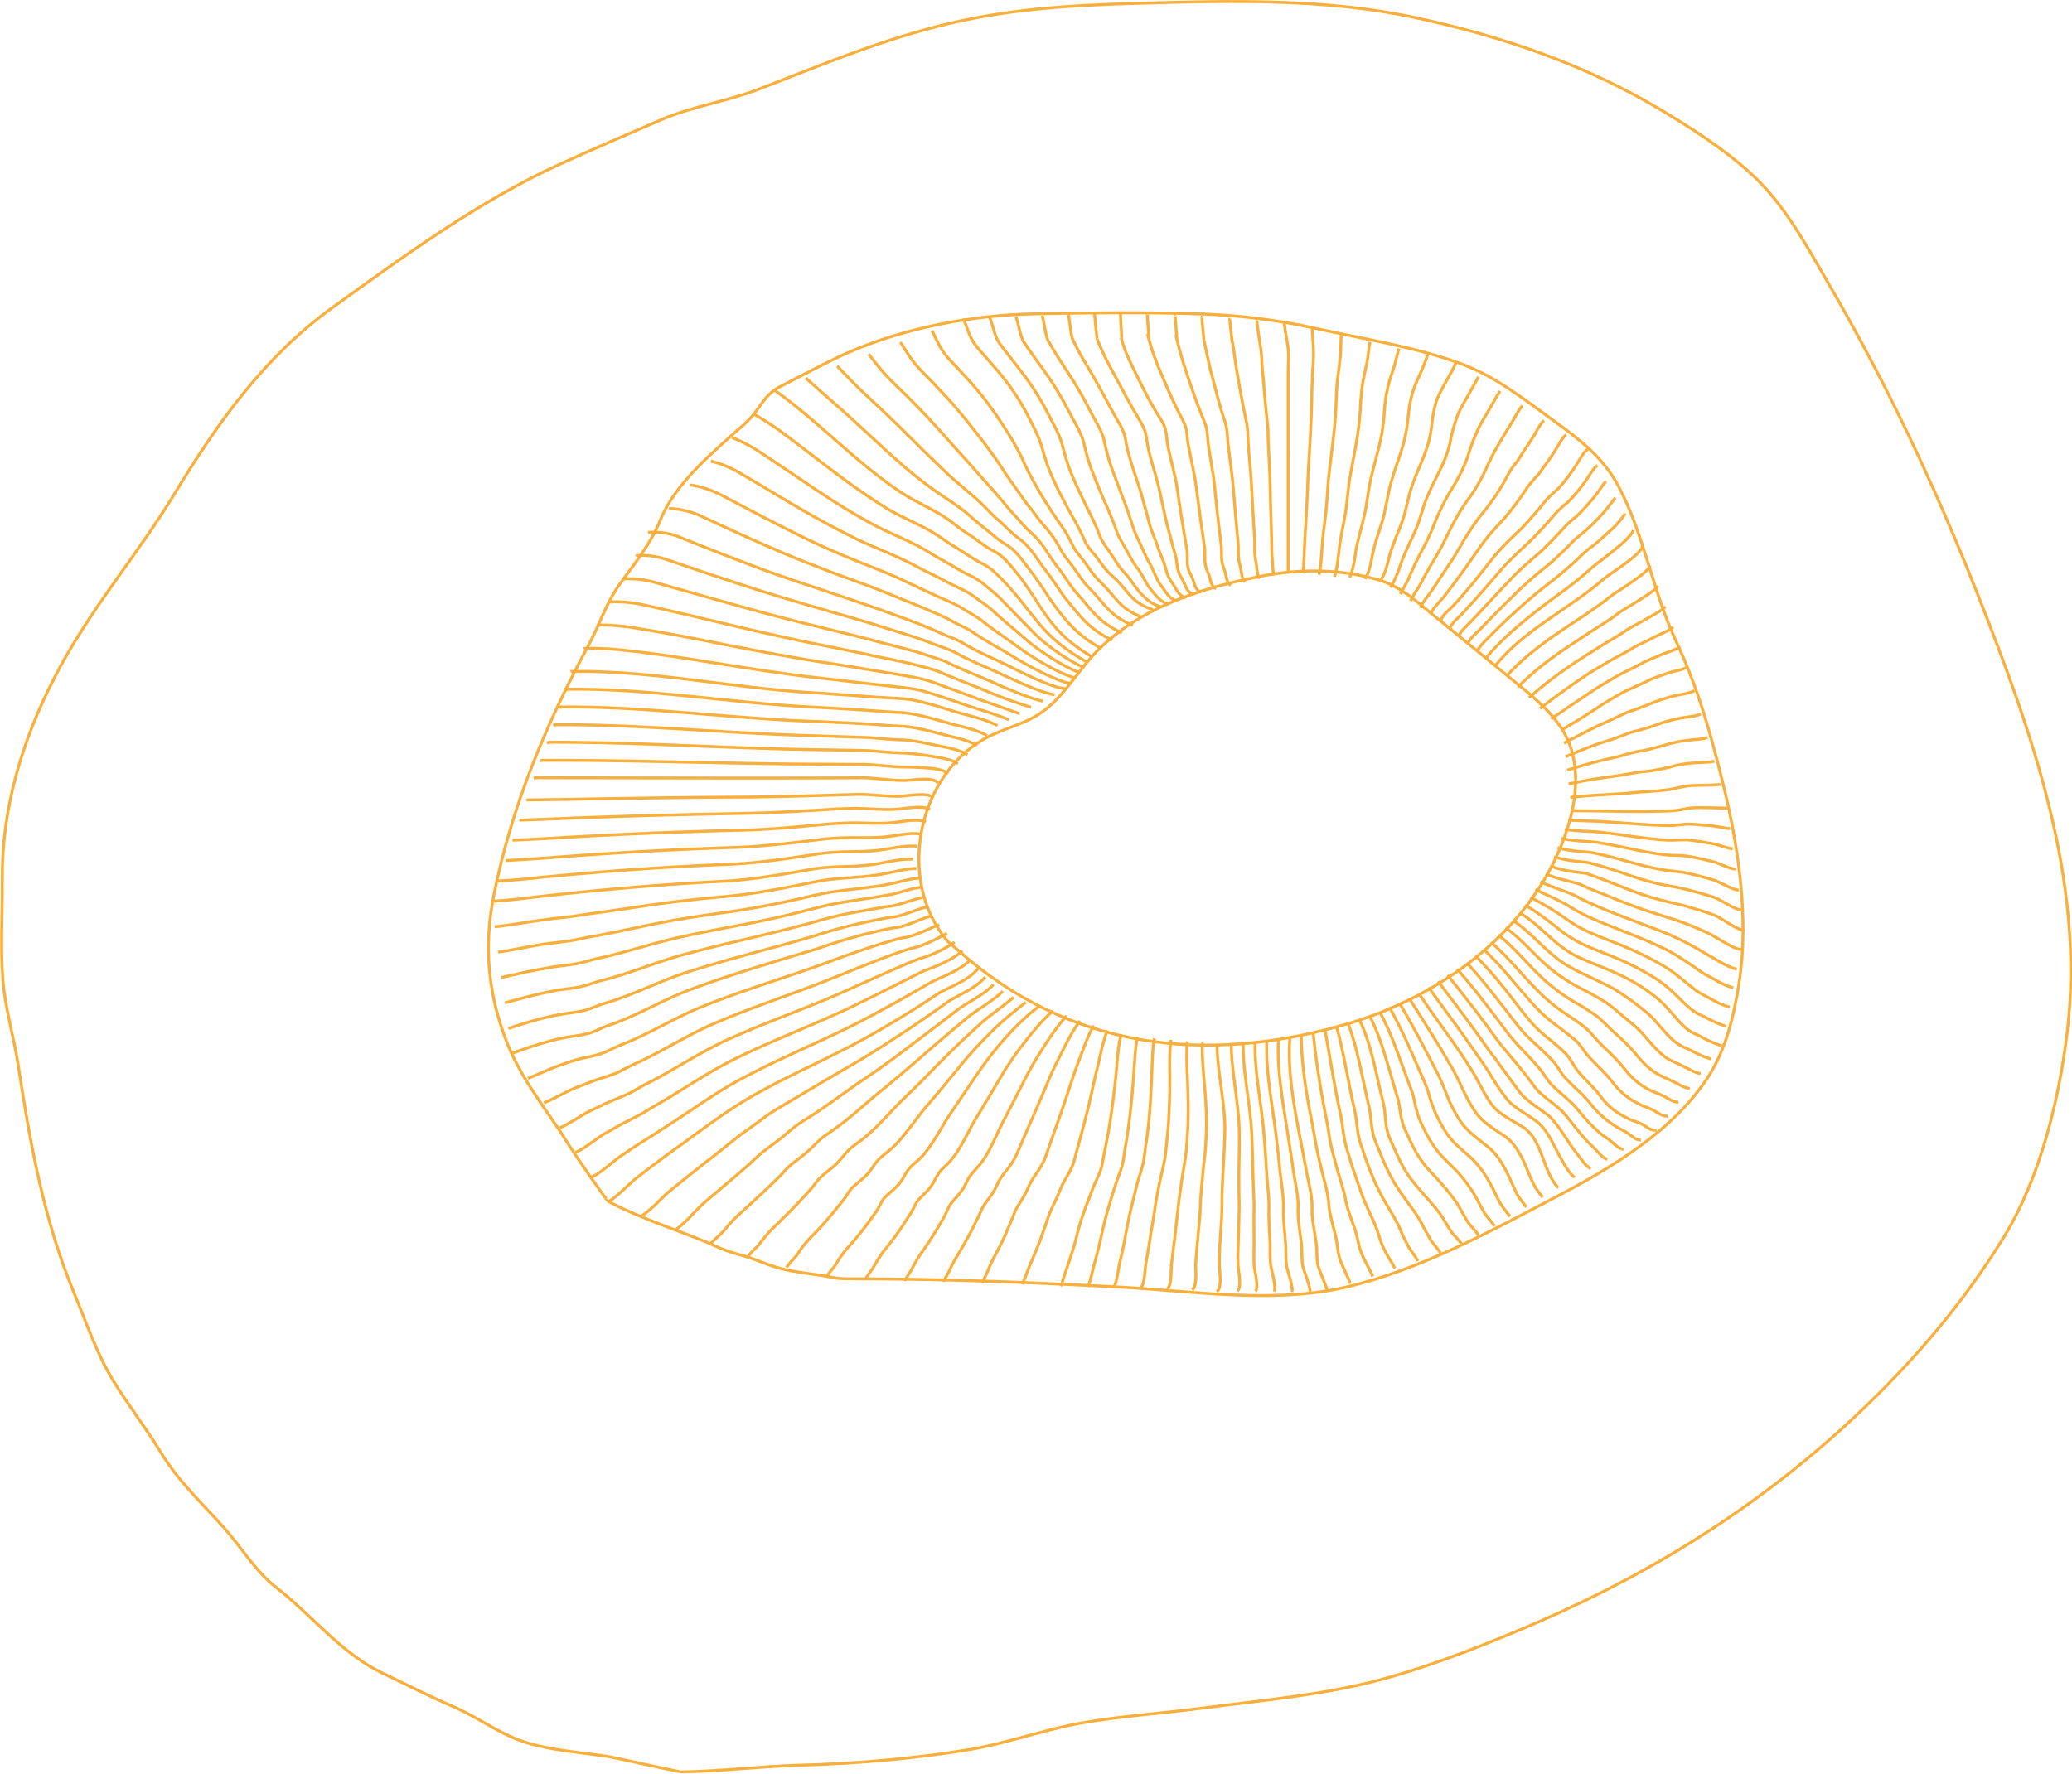 <svg xmlns="http://www.w3.org/2000/svg" width="710.8" height="608.6" viewBox="0 0 710.8 608.6" fill="none" stroke="#F9AF3C">
  <g class="folds">
    <path d="M211.5 603.3c-9-2-24.7-2.2-35.9-7.2-6.8-3-13.1-7.5-20.1-10.5-8.4-3.6-16.5-7.8-24.7-11.7-14-6.8-24-19.9-36.3-29.4-6.8-5.3-11.8-13.7-17.6-20.2-7.5-8.4-15.8-16.1-21.7-25.9-5.2-8.6-11.3-16.3-16.5-24.9-5.7-9.4-9.2-20-13.4-30.1-10.3-24.9-15-51.2-19-77.6-1.5-9.9-4.5-19.5-5.3-29.5C.1 325 .9 313.4.8 302c-.3-24.1 6.7-47.7 17.7-69.1C30 210.1 46.8 191 59.9 169.4c14.7-24.3 30.8-47 54.2-63.9 24.3-17.5 50.1-36.4 77.4-48.9 11.6-5.3 23.5-10.4 35.3-15.5 10.9-4.7 22.7-6.3 33.8-10.6C281 22.6 300 14.6 321.4 9.1c23.6-6.1 45.8-7.3 70.1-8C422.3.2 454.9-.5 485.3 6c30 6.4 59 16.3 85.3 32.2 10.5 6.3 21.1 13.2 30.1 21.4 11.6 10.6 19 24.7 26.8 38.1 19.6 33.7 36.3 69.2 50.6 105.4 18.9 47.9 37.4 99.3 31 151.5-2.8 23.2-9.3 49.5-21.5 69.6-13.8 22.6-30.9 42.6-50.1 60.8-32.1 30.4-68.9 53.8-109.4 71.4-16.9 7.3-34.6 14.4-52.4 19.4-20.7 5.8-42.6 7.6-63.9 10.4-13.7 1.8-28.1 2.7-41.8 5.2-12.8 2.4-24.9 6.9-37.8 9-18.8 3.1-38.8 4.8-57.9 5.3-13.6.4-26.9 2.1-40.5 2.3-.1.1-13.3-2.7-22.3-4.7z"/>
    <path d="M325.3 323.2c-18.4-21-10.5-59 14.8-70.9 5.4-2.6 11.4-4 16.4-7.3 7.4-4.8 12-12.8 17.9-19.5 14.5-16.2 36.4-23.5 57.8-27.7 13.8-2.8 28.4-2.6 41.4 1.4 6.8 2.1 12.4 7.2 17.9 11.7 9.7 8 19.5 15.9 29.2 23.9 6.5 5.3 13.2 10.9 16.8 18.4 4.6 9.7 3.4 21.2.1 31.4-10.8 33.4-42.2 57.2-76 66.9-48.6 14-95.1 8.3-132.9-25.4l-3.4-2.9z"/>
    <path d="M193.5 390.3c-4.7-7.6-14.2-19.3-19.2-31.6-6.8-16.8-8.5-33.5-4.9-51.5 6.2-30.9 17.8-58.5 32.6-86 3.6-6.6 5.9-14.1 10.2-20.2 5.4-7.6 10.8-13.9 14.4-22.7 5.1-12.7 18.5-23.6 28.9-32.9 5.8-5.2 5.9-9.7 12.8-13.1 8.4-4.2 16.5-8.8 25.2-12.4 18.9-7.8 40.8-11.8 61.2-12.2 18.8-.4 37.9-.6 56.7 0 12.9.4 27.1 2.1 39.6 4.9 16.5 3.7 34 6.3 49.9 12.1 12.2 4.4 22.3 12.6 32.7 20.1 8.7 6.3 16.6 12.5 21.7 22.2 8.7 16.5 11.7 36 19.7 53.1 7.5 16 11.8 31.4 16 48.5 5.3 21.5 9.1 46.4 5.6 68.6-1.7 11.1-4.5 22.9-10.6 32.3-12.1 18.7-33.2 31.2-52.2 41.2-22.9 12-46.8 25.1-72.2 31-25.2 5.8-53 1.2-78.4-.1-30.3-1.6-60.4-2.8-90.7-2.8-7 0-3.8-.2-13.9-1.6-7-1-10.7-1.5-17-4-7.1-2.9-10-2.7-17-6-7.5-3.5-25-9-36-15-.1.1-10.4-14.3-15.1-21.9z"/>
    <path d="M530.2 299.9c5.5 2.2 10.7 2.9 12.2 3.7 2.9 1.4 5.5 2.4 7.9 3.3 5 2.1 8.8 3.6 13.7 5.3 2.9 1 6.2 2 10.3 3.3.4.1 1 .3 1.5.5 3.5 1.2 8.7 3.4 11.2 4.7 1.1.6 2.9 1.7 4.8 2.8 2.1 1.2 4.2 2.3 5.6 2.3M528.4 302.6c5.3 2.3 10.1 3.7 12.1 4.8 2.8 1.6 5.4 2.7 7.9 3.8 5 2.1 9.2 3.7 14 5.5 3.1 1.2 6.5 2.4 10.3 4 .5.2 1 .4 1.5.7 3.5 1.5 8.3 4.2 10.9 5.8 1.2.7 3.1 1.8 5 2.9 2.1 1.2 4.2 2.2 5.7 2.4M526.7 305.2c5.1 2.4 9.5 4.4 12 6 2.6 1.7 5.3 3 8 4.2 5.1 2.2 9.5 3.8 14.4 5.8 3.3 1.3 6.7 2.8 10.4 4.6.5.2 1 .5 1.5.8 3.5 1.9 7.8 4.9 10.6 6.9 1.3.9 3.3 1.8 5.1 2.9 2.1 1.2 4.2 2.2 5.9 2.5M525 307.9c4.9 2.5 8.9 5 11.8 7.1 2.6 1.9 5.2 3.4 8 4.7 5.1 2.3 9.9 3.9 14.8 6.1 3.4 1.5 6.9 3.2 10.5 5.3l1.5.9c3.6 2.2 7.3 5.7 10.4 8 1.4 1 3.5 1.9 5.3 3 2.1 1.2 4.2 2.1 6.1 2.6M523.2 310.6c4.7 2.7 8.4 5.7 11.7 8.3 2.5 2 5.1 3.7 8.1 5.1 5.1 2.4 10.2 4 15.2 6.4 3.6 1.7 7.1 3.6 10.6 5.9.5.3 1 .7 1.5 1.1 3.6 2.6 6.8 6.5 10.1 9.1 1.5 1.2 3.6 2 5.5 3 2.1 1.2 4.2 2 6.3 2.7M521.5 313.3c7.5 4.6 11.7 11.1 19.7 15 5.1 2.4 10.5 4.2 15.5 6.7 4.3 2.1 8.4 4.7 12.1 7.8 3.6 3 6.3 7.2 9.8 10.2 1.6 1.4 3.8 2 5.6 3.1 2.1 1.2 4.1 1.9 6.5 2.8M519 315.8c6.1 4.1 10.1 9.3 15.7 13.5 1.1.8 2.2 1.6 3.5 2.3 2.4 1.4 4.9 2.6 7.5 3.8 2.6 1.2 5.1 2.4 7.6 3.7.4.3.9.5 1.3.8 1.8 1.1 3.5 2.4 5.3 3.6 1.7 1.3 3.4 2.6 5.1 4 1.4 1.2 2.6 2.5 3.8 3.9 2 2.3 3.8 4.5 6.1 6.3.9.7 1.9 1.2 2.9 1.7.9.4 1.9.8 2.8 1.3l1.8.9c1.5.7 3 1.4 4.7 1.8M516.5 318.3c6 4.4 9.9 9.5 15.4 14.1 1.1.9 2.2 1.7 3.3 2.5 2.3 1.6 4.7 3 7.2 4.3 2.5 1.3 5 2.6 7.4 4.1.4.3.9.6 1.3.8 1.8 1.2 3.3 2.6 5 4 1.7 1.4 3.3 2.8 5 4.2 1.4 1.2 2.6 2.6 3.8 4 2 2.4 3.9 4.5 6.2 6.3.9.7 1.9 1.2 3 1.7.9.5 1.9.8 2.8 1.3l1.8.9c1.5.8 2.9 1.6 4.7 1.9M514 320.8c5.8 4.6 9.8 9.8 15 14.7 1 1 2.1 1.9 3.2 2.8 2.2 1.8 4.4 3.4 6.9 4.9 2.4 1.4 4.9 2.9 7.3 4.5.4.3.8.6 1.3.9 1.7 1.3 3.1 2.9 4.7 4.4 1.6 1.5 3.2 2.9 4.8 4.4 1.3 1.3 2.6 2.6 3.8 4.1 2 2.5 3.9 4.5 6.3 6.2.9.6 1.9 1.2 3 1.7 1 .5 1.9.8 2.8 1.3.6.3 1.2.6 1.9.9 1.5.8 2.9 1.7 4.7 1.9M511.5 323.3c5.6 4.9 9.6 10 14.6 15.2l3 3c2.1 1.9 4.2 3.8 6.6 5.4 2.3 1.6 4.8 3.2 7.1 4.9.4.3.8.6 1.2 1 1.7 1.4 2.9 3.2 4.4 4.7 1.5 1.6 3.1 3 4.7 4.6 1.3 1.3 2.6 2.7 3.8 4.2 2 2.6 3.9 4.5 6.4 6.2.9.6 1.9 1.2 3 1.7 1 .5 1.9.8 2.9 1.2.6.3 1.3.6 1.9.9 1.5.8 2.8 1.9 4.7 1.9M509 325.8c5.5 5.1 9.4 10.2 14.3 15.8.9 1.1 1.9 2.2 2.8 3.2 1.9 2.1 4 4.1 6.3 5.9 2.3 1.7 4.7 3.5 6.9 5.3.4.3.8.7 1.2 1 1.6 1.5 2.7 3.4 4.1 5.1 1.5 1.7 3 3.2 4.6 4.8 1.3 1.3 2.6 2.7 3.8 4.2 2 2.7 4 4.5 6.5 6.2.9.6 2 1.1 3.1 1.7 1 .5 2 .8 2.9 1.2.6.3 1.3.5 1.9.9 1.5.8 2.8 2 4.7 1.9M506.5 328.3c5.3 5.4 9.3 10.4 13.9 16.4 2.7 3.5 5.3 7 8.7 9.9 2.6 2.2 5.5 4.4 7.9 6.8 1.6 1.6 2.5 3.7 3.8 5.5 2.5 3.3 5.7 5.8 8.2 9.2 2.8 3.8 5.4 5.7 9.7 7.8 1.6.8 3.3 1.1 4.9 2 1.5.9 2.8 2.2 4.7 1.9M503.2 330.4c5.1 5.5 9 10.6 13.6 16.5 2.7 3.5 5.2 7 8.4 9.9 2.4 2.2 5.1 4.7 7.4 7.1 1.4 1.5 2.3 3.3 3.5 4.9.1.2.3.3.4.5 2.1 2.5 4.6 4.5 6.9 6.9.6.6 1.1 1.2 1.7 1.9 2.8 3.6 5.2 5.8 9 8.3 1.5 1 3 1.5 4.4 2.5 1.4 1 2.6 2.3 4.4 2.3M499.9 332.5c4.8 5.5 8.8 10.7 13.2 16.5 2.6 3.4 5.1 7 8 10 2.2 2.3 4.7 4.9 6.9 7.5 1.3 1.5 2.3 3.3 3.5 4.8.1.2.3.3.4.5 2.2 2.4 4.8 4.3 7.1 6.5.6.6 1.2 1.2 1.7 1.8 2.8 3.4 5 6 8.3 8.8 1.3 1.1 2.6 1.8 3.9 2.9 1.3 1.1 2.4 2.4 4.1 2.6M496.6 334.6c4.5 5.6 8.6 10.8 12.9 16.6 2.5 3.4 4.9 6.9 7.7 10.1 2 2.3 4.3 5.1 6.4 7.8 1.3 1.6 2.3 3.3 3.6 4.7.1.2.3.3.4.5 2.3 2.3 4.9 4 7.3 6.1.6.5 1.2 1.1 1.8 1.8 2.8 3.3 4.8 6.2 7.6 9.2 1.1 1.2 2.3 2.2 3.4 3.4 1.1 1.2 2.2 2.6 3.7 3M493.3 336.7c4.3 5.6 8.3 10.9 12.5 16.7 2.5 3.4 4.8 6.9 7.4 10.2 1.8 2.4 3.9 5.4 5.9 8.1 1.2 1.6 2.3 3.3 3.6 4.6.2.2.3.3.5.4 2.4 2.2 5 3.8 7.5 5.7.7.5 1.3 1.1 1.8 1.7 2.8 3.1 4.6 6.4 6.9 9.7 1 1.3 1.9 2.5 2.9 3.8 1 1.3 2 2.7 3.4 3.4M490.1 338.8c4 5.7 8.1 11.1 12.1 16.7 2.4 3.4 4.7 6.8 7.1 10.2 1.7 2.4 3.4 5.6 5.4 8.4 1.2 1.7 2.3 3.3 3.6 4.5.2.1.3.3.5.4 2.5 2.1 5.2 3.5 7.8 5.4.7.5 1.3 1 1.9 1.6 2.8 2.9 4.3 6.5 6.2 10.1.8 1.5 1.6 2.8 2.4 4.2.9 1.4 1.8 2.8 3.1 3.7M486.8 341c6.1 9.2 12.9 17.7 18.6 27.1 2.4 3.9 4.9 10.2 8.5 13.2 2.7 2.2 5.6 3.6 8.5 5.4 6.9 4.4 6.7 15.2 12.2 20.9M483.4 342.5c5 7.9 10.1 15.9 14.7 23.9.8 1.4 1.5 2.8 2.2 4.2.9 1.8 1.8 4 3 6.2 1.5 2.8 3.1 5.5 5 7.3 1.4 1.3 2.9 2.4 4.5 3.5l3.6 2.4c2.9 2.1 4.7 5.2 6.3 8.5 1.2 2.6 2.1 5.3 3.4 7.8.8 1.5 1.9 3.1 3.1 4.5M480 344.1c4.8 7.9 9.2 16.6 13.4 24.7.7 1.4 1.3 2.9 1.9 4.3.8 1.9 1.5 4.2 2.7 6.4 1.4 2.8 2.9 5.5 4.8 7.5 1.3 1.4 2.7 2.6 4.2 3.8 1.1.9 2.3 1.8 3.4 2.7 2.8 2.2 4.7 5.2 6.4 8.5 1.3 2.5 2.3 5.2 3.6 7.7.7 1.4 2 2.9 3.2 4.5M476.6 345.6c4.6 7.9 8.4 17.4 12 25.5.6 1.5 1.2 2.9 1.6 4.5.6 2.1 1.3 4.3 2.3 6.5 1.4 2.8 2.8 5.6 4.5 7.8 1.2 1.5 2.5 2.9 3.9 4.1 1.1 1 2.2 1.9 3.3 2.9 2.7 2.4 4.8 5.3 6.6 8.5 1.5 2.5 2.5 5.1 3.9 7.6.7 1.2 2.1 2.8 3.3 4.4M473.3 347.2c4.4 7.9 7.5 18.1 10.7 26.4.6 1.5 1 3 1.3 4.6.5 2.2 1 4.5 2 6.7 1.3 2.8 2.7 5.6 4.3 8 1.1 1.6 2.3 3.1 3.6 4.4 1 1.1 2.1 2.1 3.1 3.1 2.6 2.5 4.8 5.3 6.8 8.4 1.6 2.4 2.7 5 4.2 7.5.7 1.1 2.2 2.7 3.4 4.4"/>
    <path d="M469.9 348.7c4.2 8 6.7 18.8 9.3 27.2.5 1.5.8 3.1 1 4.7.4 2.3.7 4.6 1.7 6.8 1.3 2.8 2.5 5.6 4 8.2 1 1.7 2.1 3.3 3.3 4.7 1 1.2 2 2.3 3 3.3 2.5 2.7 4.8 5.4 7 8.4 1.7 2.4 2.8 5 4.4 7.4.6 1 2.3 2.5 3.5 4.3"/>
    <path d="M466.5 350.3c4 8 5.8 19.5 8 28 1 3.9.5 8.2 2.1 11.9 2 4.5 3.9 9.4 6.8 13.5 3.1 4.3 6.7 7.8 10 12 1.9 2.4 3 4.9 4.7 7.3.6.8 2.4 2.4 3.6 4.3"/>
    <path d="M462.5 351.3c3.2 8.2 5 19.5 7.1 28.3 1 4 .6 8.2 2.2 11.9.4 1.1.8 2.1 1.3 3.2 1.4 3.7 3 7.3 4.9 10.6.2.3.4.7.6 1 2 3.3 4.3 6.2 6.5 9.3.5.7 1 1.5 1.5 2.3.9 1.4 1.5 2.8 2.3 4.2.6 1.1 1.2 2.2 1.9 3.4.6 1 2.3 2.7 3.4 4.5"/>
    <path d="M458.5 352.3c2.4 8.4 4.1 19.6 6.2 28.6.9 4 .8 8.2 2.2 12 .4 1.1.8 2.2 1.1 3.3 1.3 3.7 2.7 7.4 4.3 10.8.2.3.3.7.5 1 1.6 3.4 3.6 6.5 5.5 9.8.4.8.9 1.6 1.3 2.4.7 1.4 1.2 2.9 1.9 4.3.5 1 1.1 2.2 1.8 3.5.7 1.2 2.2 3 3.1 4.7M454.5 353.3c1.6 8.5 3.3 19.6 5.3 28.8.9 4.1 1 8.2 2.2 12 .3 1.1.7 2.2 1 3.3 1.1 3.8 2.5 7.5 3.7 11 .1.4.2.7.4 1.1 1.2 3.6 2.9 6.8 4.4 10.3.4.8.7 1.7 1 2.5.5 1.5.9 3 1.5 4.5.4 1 1 2.2 1.7 3.5.7 1.4 2.1 3.4 2.8 4.9M450.5 354.3c.8 8.7 2.5 19.6 4.4 29.1.9 4.1 1.2 8.3 2.3 12.1.3 1.1.6 2.3.9 3.4 1 3.9 2.3 7.5 3.2 11.3.1.4.2.7.2 1.1.7 3.7 2.2 7.2 3.4 10.8.3.9.5 1.7.7 2.6.4 1.5.6 3.1 1.2 4.6.3.9.9 2.2 1.6 3.6.8 1.6 2 3.7 2.5 5.1M446.4 355.3c0 8.9 1.6 19.6 3.6 29.4.8 4.2 1.4 8.3 2.3 12.1.3 1.2.5 2.3.8 3.4.9 4 2.1 7.6 2.6 11.5.1.4.1.8.1 1.2.3 3.9 1.5 7.5 2.4 11.3.2.9.3 1.8.5 2.7.2 1.6.4 3.2.8 4.7.2.8.8 2.2 1.5 3.7.8 1.9 1.9 4 2.2 5.2M442.5 356.3c-1.2 14.1 3.2 31.6 5.6 45.3.8 4.4 2.1 8.4 2 13-.1 4 .9 7.8 1.4 11.8.4 2.5.1 5.3.6 7.7.4 1.8 3 7.3 3.3 9.2M438.6 356.6c-.6 9.2 1.2 20.1 2.8 30.1.8 5.2 1.6 10.3 2.3 15 .5 3.7 1.4 7.2 1.6 10.9 0 .7.1 1.3 0 2-.1 4 .6 7.8 1.1 11.7.3 2.4.1 5 .4 7.4v.3c.4 1.9 2.7 7.4 2.6 9.2M434.6 356.9c-.5 9.1 1.5 20.2 2.8 29.9.7 5.2 1.2 10.2 1.7 15 .4 3.7 1 7.2 1.2 10.9v2c-.1 4 .4 7.7.7 11.7.2 2.4 0 5 .3 7.4v.3c.3 2 2.4 7.5 1.9 9.2M430.6 357.3c-.4 9 1.9 20.3 2.8 29.8.5 5.1.8 10.1 1.1 14.9.2 3.7.7 7.2.8 10.8v2c-.1 3.9.2 7.7.4 11.6.1 2.4-.1 4.9.2 7.4v.2c.3 2.2 2 7.5 1.2 9.2M426.5 357.6c-.3 8.9 2.2 20.4 2.8 29.6.3 5.1.4 10 .5 14.9.1 3.6.3 7.2.4 10.8v2c-.1 3.9 0 7.7 0 11.6 0 2.4-.1 4.9 0 7.3v.2c.2 2.3 1.7 7.6.5 9.1M422.4 357.9c-.1 8.8 2.5 20.5 2.7 29.4.1 5 0 10-.1 14.8 0 3.6 0 7.2.1 10.8v2c-.1 3.9-.2 7.7-.3 11.5-.1 2.4-.2 4.9-.1 7.3v.2c.1 2.4 1.4 7.7-.2 9.1M417.5 358.3c0 8.7 2.8 20.6 2.7 29.3-.1 8.5-1 17-1 25.6 0 6.9-1 13.7-.9 20.7 0 2.4 1.1 7.9-.9 9.4M412.5 357.8c-.2 3.2.1 7.1.4 10.9.6 6.9 1.2 14.1.9 20.2-.1 2.6-.2 5.2-.5 7.7s-.6 5.1-.8 7.6c-.3 3.1-.6 6.3-.7 9.4-.1 3-.4 6.1-.7 9.1-.3 3.7-.7 7.3-.9 10.9-.1 2.4.6 7.5-1.2 9.1M407.3 357.3c-.3 3.4-.2 7.7 0 11.5.3 7.2.5 14.8 0 21.3-.2 2.5-.3 5.1-.7 7.5-.4 2.5-.8 4.9-1.2 7.4-.4 3.1-.9 6.1-1.2 9.1-.3 2.9-.7 5.9-1 8.9-.4 3.6-.9 7.1-1.3 10.6-.3 2.5.2 7-1.5 8.9M401.7 356.8c-.5 3.5-.5 8.2-.4 12.1 0 7.6-.2 15.5-1 22.5-.3 2.4-.4 4.9-.9 7.3-.5 2.4-1.1 4.7-1.6 7.1-.6 3-1.2 5.9-1.6 8.8-.4 2.8-.9 5.7-1.4 8.6-.5 3.5-1.1 6.9-1.7 10.3-.4 2.5-.3 6.6-1.8 8.7M396 356.3c-.7 3.7-.7 8.7-.9 12.7-.3 7.9-.8 16.2-2 23.7-.4 2.4-.5 4.8-1.1 7.1-.6 2.3-1.4 4.5-2 6.8-.7 2.9-1.4 5.7-2.1 8.5-.6 2.7-1.2 5.5-1.7 8.3-.6 3.4-1.3 6.7-2.1 10-.6 2.6-.8 6.2-2.1 8.5M390.2 355.8c-.8 3.8-1 9.3-1.3 13.3-.6 8.2-1.5 16.8-2.9 24.8-.4 2.3-.6 4.7-1.3 6.9-.7 2.2-1.6 4.3-2.3 6.6-.9 2.8-1.7 5.5-2.5 8.2-.7 2.6-1.4 5.3-2 8.1-.7 3.3-1.5 6.5-2.4 9.7-.7 2.6-1.3 5.7-2.3 8.2M384.5 355.3c-1 4-1.3 9.8-1.7 14-.9 8.6-2.1 17.5-3.9 26-.5 2.2-.7 4.6-1.5 6.7-.8 2.1-1.9 4.1-2.7 6.3-2 5.3-4 10.2-5.3 15.7-1.4 5.9-3.7 11.5-5.4 17.4M379.9 353.6c-1.6 3.8-2.6 9.5-3.7 13.8-.7 2.8-1.3 5.7-1.9 8.4-1 4.6-2.2 9.1-3.4 13.6-.4 1.4-.8 2.9-1.2 4.4-.7 2.3-1.1 4.7-2.1 6.9-.4.8-.8 1.7-1.3 2.5-.7 1.3-1.5 2.5-2.1 3.9-.6 1.3-1.1 2.6-1.6 3.8-.8 1.7-1.6 3.3-2.3 4.9-.5 1.2-1 2.6-1.4 3.9-.4 1.1-.8 2.3-1.2 3.4-.9 2.7-2 5.4-3.1 8-.8 1.8-1.5 3.5-2.2 5.3-.5 1.4-1 2.6-1.7 4.3M375.2 351.9c-2.1 3.7-4 9.2-5.7 13.7-1.1 2.9-2 5.8-2.9 8.5-1.5 4.6-3.1 9.3-4.8 13.9-.5 1.4-1 3-1.6 4.5-.8 2.4-1.5 4.9-2.7 7-.5.9-1 1.7-1.5 2.5-.9 1.3-1.8 2.5-2.5 3.9-.7 1.3-1.2 2.7-1.9 3.9-.9 1.7-2 3.3-2.9 4.9-.7 1.2-1.1 2.7-1.7 4-.5 1.2-1 2.3-1.5 3.5-1.1 2.8-2.5 5.5-3.9 8.1-.9 1.8-1.9 3.6-2.6 5.5-.6 1.4-1.1 2.4-2.1 4.4M370.5 350.3c-2.7 3.5-5.3 8.9-7.6 13.5-1.5 2.9-2.8 5.9-3.9 8.6-2 4.7-4 9.4-6.1 14.1-.6 1.4-1.3 3-2 4.6-1 2.4-2 5-3.3 7.2-.5.9-1.1 1.7-1.7 2.5-1 1.3-2 2.4-2.9 3.9-.8 1.3-1.3 2.8-2.1 4.1-1.1 1.8-2.4 3.3-3.4 4.9-.8 1.2-1.3 2.8-2 4.1l-1.8 3.6c-1.4 2.8-3 5.6-4.6 8.3-1.1 1.8-2.2 3.7-3.1 5.6-.6 1.4-1.1 2.2-2.4 4.5M365.9 348.6c-3.2 3.4-6.6 8.6-9.6 13.4-1.9 3-3.5 6-4.9 8.7-2.4 4.8-4.9 9.6-7.4 14.4-.8 1.5-1.5 3.1-2.3 4.8-1.2 2.5-2.4 5.1-3.9 7.4-.6.9-1.2 1.8-1.9 2.6-1.1 1.3-2.3 2.4-3.3 3.9-.9 1.3-1.4 2.9-2.3 4.2-1.2 1.8-2.7 3.3-4 4.9-.9 1.2-1.5 2.9-2.2 4.3l-2.1 3.6c-1.7 2.9-3.5 5.7-5.4 8.4-1.3 1.8-2.5 3.7-3.5 5.7-.7 1.4-1.2 2-2.8 4.6M361.2 346.9c-3.8 3.2-7.9 8.3-11.6 13.2-2.2 3-4.3 6.1-5.9 8.8-2.9 4.9-5.8 9.8-8.8 14.7a72 72 0 0 0-2.7 4.9c-1.4 2.6-2.8 5.3-4.4 7.6-.7.9-1.4 1.8-2.1 2.6-1.3 1.4-2.6 2.4-3.7 3.9-.9 1.4-1.6 3-2.5 4.3-1.3 1.9-3.1 3.3-4.5 4.9-1 1.2-1.6 3-2.5 4.4-.8 1.2-1.6 2.5-2.4 3.7-1.9 2.9-4 5.8-6.2 8.5-1.5 1.8-2.8 3.8-3.9 5.8-.7 1.4-1.3 1.8-3.1 4.7M356.5 345.3c-7 5-15.5 14.8-20.4 22-3.4 4.9-6.7 9.9-10.1 14.9-3.1 4.5-6.4 11.5-10.5 15.4-1.4 1.4-2.9 2.3-4.1 4-1 1.4-1.7 3.1-2.8 4.4-1.5 1.9-3.5 3.3-5.1 4.9-1.1 1.2-1.8 3.2-2.7 4.5-3 4.3-6.1 8.5-9.6 12.3-1.6 1.8-3.2 3.9-4.3 5.9-.8 1.4-1.4 1.6-3.5 4.7M351.9 343.9c-3 2.4-6.7 5.3-10 8.4-4.6 4.4-9 9.2-12.4 13.3l-1.2 1.5c-3.5 4.3-7 8.5-10.6 12.7-3.7 4.3-7.7 10.7-12.2 14.6-.7.6-1.4 1.1-2.1 1.7-.8.7-1.6 1.3-2.4 2.2-1.2 1.4-2 2.9-3.2 4.3-1.7 1.9-3.7 3.3-5.4 4.9-1.2 1.2-2.1 3.1-3.2 4.4-.9 1.2-1.9 2.3-2.8 3.5-2.5 3-5.1 6-7.9 8.8-.9.9-1.7 1.8-2.5 2.8-.8.9-1.6 2.1-2.3 3.2-1 1.5-1.9 2-3.9 4.7M347.7 342.2c-3 2.7-7.1 5.4-10.6 8.4-4.9 4.4-9.7 9-13.7 13L322 365c-4 4.1-8 8.2-12.1 12.1-4.3 4.2-9 9.9-14 13.8-.8.6-1.5 1.1-2.3 1.7-.9.7-1.8 1.3-2.6 2.2-1.3 1.3-2.4 2.8-3.7 4.2-1.8 1.8-4 3.3-5.8 5-1.3 1.2-2.4 3-3.6 4.3-1 1.1-2.1 2.3-3.1 3.4-2.8 3-5.7 5.9-8.6 8.7-.9.9-1.9 1.8-2.7 2.8-.8.9-1.7 2-2.6 3.2-1.2 1.6-2.4 2.4-4.3 4.7M344 340.1c-3 3.1-7.6 5.6-11.3 8.4-5.2 4.3-10.4 8.7-15 12.7-.5.5-1 .9-1.6 1.4-4.5 3.9-9 7.8-13.6 11.5-5 4-10.3 9.1-15.8 13-.8.6-1.6 1.1-2.4 1.7-1 .7-1.9 1.3-2.8 2.1-1.5 1.3-2.7 2.7-4.2 4-2 1.8-4.2 3.3-6.2 5-1.5 1.2-2.7 2.9-4.1 4.2-1.1 1.1-2.3 2.2-3.5 3.4-3.1 2.9-6.2 5.8-9.4 8.7-1 .9-2 1.8-2.9 2.8-.8.8-1.8 2-2.8 3.2-1.5 1.7-3 2.8-4.7 4.6M340.8 337.8c-3 3.4-8.1 5.7-11.9 8.4-5.5 4.2-11.1 8.5-16.3 12.4-.6.4-1.1.9-1.7 1.3-5 3.8-10 7.4-15.1 10.8-5.7 3.9-11.6 8.4-17.5 12.2-.9.6-1.7 1.1-2.6 1.6-1 .7-2 1.3-3 2.1-1.6 1.2-3.1 2.6-4.7 3.9-2.2 1.7-4.4 3.3-6.6 5-1.6 1.3-3 2.8-4.5 4.1-1.3 1.1-2.5 2.2-3.8 3.3-3.4 2.9-6.7 5.7-10.1 8.6-1.1.9-2.1 1.8-3.1 2.8-.8.7-1.9 1.9-3.1 3.2-1.7 1.8-3.5 3.3-5.1 4.6M338 335.2c-3 3.7-8.5 5.9-12.6 8.4-5.8 4.2-11.8 8.3-17.6 12.1-.6.4-1.3.8-1.9 1.2-5.4 3.6-11 7-16.6 10.2-6.4 3.7-12.9 7.6-19.3 11.4-.9.5-1.8 1.1-2.7 1.6-1.1.7-2.2 1.3-3.2 2-1.8 1.2-3.4 2.5-5.1 3.7-2.3 1.7-4.7 3.3-6.9 5.1-1.7 1.3-3.3 2.7-5 4-1.4 1.1-2.7 2.2-4.1 3.2-3.7 2.9-7.2 5.7-10.8 8.6-1.1.9-2.3 1.8-3.4 2.8-.7.6-2 1.9-3.3 3.2-1.9 1.9-4 3.7-5.5 4.6M335.5 332.3c-3 4-9 6-13.3 8.4-6.8 4.6-13.8 8.9-20.9 13-13.6 8-28.2 14-42 21.7-9.3 5.2-17.6 11.6-26.2 17.8-5.2 3.7-10.1 7.4-15.1 11.3-1.8 1.4-7.3 7.1-9.4 7.8M332.9 329.3c-2.7 2.9-7.4 5-11.3 6.7-.8.4-1.6.7-2.3 1.1-7 4.1-14.1 8.1-21.3 11.9-13.4 7.2-27.7 12.8-41.2 19.9-.5.2-.9.5-1.4.7-8.6 4.5-16.3 10.1-24.3 15.3-.8.5-1.7 1.1-2.5 1.6l-2.7 1.8c-2.6 1.7-5.3 3.3-7.9 5-1.7 1.1-3.4 2.3-5.1 3.4-2.1 1.4-7.4 6.3-9.8 7.1M330.2 326.3c-3 2.6-7.7 4.8-11.6 6.2-.8.3-1.6.6-2.4 1-7.2 3.6-14.4 7.3-21.8 10.9-13.7 6.7-28.1 12-41.8 18.7-.5.2-.9.5-1.4.7-8.7 4.4-16.5 9.8-24.7 14.6-.9.5-1.7 1-2.6 1.5-.9.6-1.8 1.1-2.8 1.7-2.7 1.6-5.5 2.9-8.2 4.3-1.8 1-3.5 2-5.3 3-2.5 1.4-7.5 5.6-10.2 6.5M327.5 323.3c-3.2 2.2-8 4.6-11.9 5.6l-2.4.9c-7.4 3.1-14.8 6.5-22.2 9.8-13.9 6.3-28.5 11.2-42.4 17.6-.5.2-1 .4-1.4.7-8.7 4.2-16.7 9.6-25.2 13.9-.9.4-1.7.9-2.6 1.4-.9.5-1.9 1.1-2.8 1.6-2.8 1.4-5.7 2.4-8.5 3.7-1.8.8-3.6 1.8-5.5 2.6-2.9 1.4-7.7 4.8-10.6 5.9M324.9 320.3c-3.5 1.8-8.3 4.4-12.2 5.1-.8.2-1.6.5-2.4.7-7.6 2.6-15.1 5.7-22.6 8.7-14.1 5.8-28.9 10.4-42.9 16.5-.5.2-1 .4-1.4.6-8.8 4-17 9.3-25.7 13.2-.9.4-1.8.9-2.7 1.3-1 .5-1.9 1-2.9 1.5-2.9 1.3-5.9 2-8.8 3.1-1.9.7-3.7 1.5-5.7 2.2-3.2 1.3-7.8 4-11 5.2M322.2 317.3c-3.7 1.4-8.7 4.1-12.5 4.5-.8.2-1.7.4-2.5.6-7.8 2.2-15.4 4.9-23 7.7-14.4 5.3-29.3 9.6-43.5 15.4l-1.5.6c-8.9 3.8-17.2 9-26.1 12.4l-2.7 1.2c-1 .5-2 1-3 1.4-2.9 1.2-6.1 1.6-9.1 2.4-1.9.5-3.9 1.2-5.8 1.9-3.6 1.2-7.9 3.3-11.4 4.6M319.5 314.3c-4 1-9 3.9-12.7 4-8.8 1.7-17.5 4.1-26 7.1-14.7 4.5-29.7 8.8-44.1 14.2-9.6 3.6-18.4 9.1-28.1 12.3-2 .7-3.8 1.7-5.8 2.4-3 1-6.3 1.2-9.4 1.8-5.9 1.2-12.2 3.3-17.9 5.4M174.4 352.9c4.7-1.5 9.3-3 14.3-4.1 1.2-.3 2.4-.5 3.5-.7 3.1-.6 6.3-.7 9.3-1.7 2-.6 3.9-1.5 5.9-2.1 9.7-2.8 18.7-7.6 28.3-10.7 5.7-1.8 11.4-3.5 17.2-5.1 8.9-2.5 18-4.8 26.9-7.5 1.2-.4 2.4-.8 3.6-1.1 7.4-2.3 14.7-3.8 22.3-5.2h.5c3.8-.4 8.3-2.8 12.2-3.6M173.2 344.1c5-1.3 9.1-2.5 14.3-3.6 1.2-.2 2.4-.5 3.5-.7 3.1-.5 6.3-.7 9.3-1.5 2-.5 3.9-1.3 5.9-1.8 9.7-2.4 18.9-6.4 28.5-9 5.7-1.5 11.5-3 17.2-4.3 8.8-2.1 18-4.2 26.9-6.7 1.2-.3 2.4-.7 3.6-1 7.5-2.1 14.7-3.1 22.3-4.5h.5c3.8-.5 8.3-2.6 12.2-3.2M172 335.4c5.2-1.1 9-2.1 14.3-3 1.2-.2 2.3-.4 3.5-.6 3.1-.5 6.2-.7 9.3-1.4 2-.4 3.9-1.1 5.9-1.5 9.7-2.1 19-5.3 28.7-7.4 5.7-1.3 11.5-2.4 17.3-3.5 8.8-1.6 18-3.6 26.8-5.9l3.6-.9c7.5-1.9 14.6-2.5 22.2-3.9.2 0 .3 0 .5-.1 3.9-.5 8.2-2.4 12.2-2.8M170.9 326.7c5.4-.8 8.8-1.6 14.3-2.5 1.2-.2 2.3-.4 3.5-.5 3.1-.4 6.2-.7 9.2-1.3 2-.4 4-.9 6-1.2 9.7-1.7 19.2-4.1 28.9-5.7 5.8-1 11.5-1.8 17.3-2.6 8.7-1.2 18-3.1 26.8-5.1 1.2-.3 2.4-.6 3.6-.8 7.6-1.7 14.5-1.9 22.2-3.2.2 0 .3 0 .5-.1 4-.6 8.1-2.1 12.2-2.4M169.7 318c5.7-.6 8.6-1.2 14.3-2 1.2-.2 2.3-.3 3.5-.5 3-.4 6.1-.7 9.2-1.1l6-.9c9.7-1.3 19.4-2.9 29.1-4.1 5.8-.7 11.6-1.3 17.4-1.8 8.7-.8 18-2.5 26.8-4.3 1.2-.2 2.4-.5 3.6-.7 7.7-1.6 14.5-1.2 22.1-2.5.2 0 .3 0 .5-.1 4.1-.6 8.1-1.9 12.2-2M168.5 309.3c5.9-.4 8.5-.7 14.3-1.4 21.6-2.5 43.6-4.4 65.3-5.5 9.8-.5 20.6-2.4 30.3-4.1 7.9-1.4 14.7-.5 22.6-1.9 4.1-.7 8-1.7 12.2-1.6M170.9 302.3c5.7-.3 8.6-.6 14.2-1.2 21.5-2.1 43.3-3.7 64.9-4.5 9.8-.4 20.4-2 30.1-3.5 2.4-.4 4.7-.6 7-.7 5.1-.3 10 0 15.5-.8 3.9-.6 8.3-1.6 12.1-1.2M173.4 295.3c5.5-.3 8.7-.5 14.1-.9 21.4-1.7 43-2.9 64.4-3.6 9.8-.3 20.2-1.6 30-2.8 2.4-.3 4.7-.4 7-.5 5.1-.2 10 .2 15.4-.4 3.6-.4 8.5-1.6 11.9-.8M175.8 288.3c5.2-.2 8.8-.4 14.1-.7 21.3-1.3 42.7-2.2 64-2.7 9.8-.2 20-1.2 29.8-2.1 2.4-.2 4.6-.3 6.9-.4 5.1-.2 10 .4 15.3-.1 3.3-.3 8.8-1.5 11.7-.3M178.2 281.4c5-.1 8.9-.3 14-.5 21.1-.9 42.4-1.4 63.5-1.8 9.8-.2 19.9-.8 29.6-1.4 2.3-.2 4.6-.2 6.9-.3 5.1-.1 10 .6 15.2.3 3.1-.2 9.1-1.5 11.6.1M180.6 274.5c4.8-.1 9.1-.1 13.9-.2 21-.4 42.1-.7 63.1-.8 9.8-.1 19.7-.4 29.4-.7 2.3-.1 4.6-.1 6.8-.2 5.1-.1 10 .8 15.1.6 2.8-.1 9.3-1.4 11.4.5M183.1 266.9c37.5 0 75 .2 112.4 0 5.1 0 9.9 1 15 .9 2.5 0 9.6-1.4 11.3.9M185.4 261c.3 0 .6-.1.9-.1 30.3-.1 60.5 1.1 90.8 1.3 6.2 0 12.3.1 18.5.1 5 0 9.8.9 14.8.9 2.4 0 6.3.2 9.6.5 2.1.3 4.1.7 5.3 1.8M187.6 255l.6-.3c29.7-.1 59.4 2 89.1 2.5l18.1.3c4.9.1 9.6.8 14.5.9 3.3.1 8 .8 12 1.5 2.5.4 5 1 6.7 2.2M189.9 249.1c.1-.1.2-.3.3-.4 29.2-.2 58.3 2.9 87.4 3.7 5.9.2 11.9.4 17.8.6 4.8.1 9.5.8 14.2.9 4.2.1 9.6 1.5 14.3 2.4 2.9.6 5.8 1.3 8 2.7M192.1 243.2v-.6c28.6-.3 57.1 3.8 85.7 4.9 5.8.2 11.6.5 17.4.8 4.7.2 9.3.7 14 .9 5.1.2 11.3 2.1 16.6 3.4 3.3.8 6.6 1.6 9.4 3.2"/>
    <path d="M194.5 237.2c-.1-.2-.2-.5-.3-.7 28.1-.4 56 4.7 84 6.1 5.7.3 11.4.6 17.1 1 4.6.3 9.1.7 13.7.9 6 .3 12.9 2.8 18.9 4.3 3.7.9 7.5 1.8 10.7 3.6"/>
    <path d="M196.9 231.3l-.6-.9c27.5-.4 54.9 5.7 82.3 7.3 10.1.6 20.1 1.5 30.2 2 6.9.3 14.6 3.4 21.3 5.2 4.1 1.1 8.3 2.1 12.1 4.1"/>
    <path d="M201.1 223.2c-.1-.2-.2-.5-.3-.7 3.7-.1 7.4.1 11.1.4 11.1 1.1 22.2 2.8 33.3 4.6 12.1 1.9 24.3 3.9 36.4 5.2 4 .4 8 .9 12 1.4 5.9.7 11.8 1.3 17.6 2 2 .2 4 .6 6.1 1.2 4.1 1.2 8.4 2.7 12.5 4.1 1.1.4 2.3.8 3.6 1.2 4.3 1.4 9 2.8 12.7 4.4"/>
    <path d="M205.2 215.1v-.6c3.7-.1 7.3.2 10.9.7 10.9 1.7 21.7 3.8 32.6 6 11.9 2.3 23.8 4.6 35.8 6.4 3.9.6 7.8 1.2 11.8 1.9 5.8 1 11.5 1.8 17.2 2.9 2.1.4 4.2.9 6.3 1.6 4.2 1.6 8.7 3.2 13 4.8 1.1.4 2.4.9 3.7 1.4 4.5 1.6 9.7 3.4 13.3 4.7"/>
    <path d="M209.5 207c.1-.2.1-.3.2-.5 3.6-.1 7.2.2 10.8 1 10.6 2.3 21.3 4.9 31.9 7.4 11.7 2.8 23.4 5.3 35.1 7.6 3.8.8 7.7 1.5 11.5 2.4 5.7 1.2 11.3 2.2 16.9 3.7 2.1.6 4.4 1.1 6.5 2 4.3 1.9 9.1 3.7 13.5 5.5 1.1.4 2.4 1 3.8 1.6 4.6 1.9 10.5 4 14 5"/>
    <path d="M213.8 198.9c.2-.1.3-.2.5-.3 3.6-.1 7.2.3 10.6 1.3 10.4 2.9 20.8 5.9 31.3 8.8 11.4 3.2 23 6 34.5 8.8 3.8.9 7.5 1.9 11.3 2.9 5.6 1.5 11.1 2.7 16.5 4.6 2.2.8 4.6 1.3 6.7 2.4 4.4 2.2 9.4 4.1 14 6.1 1.1.5 2.4 1.1 4 1.8 4.8 2.1 11.2 4.7 14.6 5.3M218.1 190.8c.2-.1.5-.1.7-.2 3.6-.2 7.1.4 10.5 1.6 10.1 3.5 20.3 6.9 30.6 10.2 11.2 3.6 22.5 6.7 33.8 10 3.7 1.1 7.4 2.2 11.1 3.4 5.5 1.7 10.8 3.3 16.1 5.4 2.3.9 4.8 1.6 7 2.8 4.5 2.6 9.7 4.6 14.5 6.8 1 .5 2.5 1.2 4.1 1.9 5 2.3 11.9 5.3 15.3 5.7M222.3 182.7c3.9-.3 7.7.2 11.3 1.8 9.9 4 19.9 7.9 29.9 11.6 14.6 5.2 29.4 9.7 44 15.1 5.4 2 10.5 3.8 15.7 6.3 2.4 1.1 5 1.8 7.2 3.2 4.6 2.9 10 5 15 7.5 4 2 15.8 8.1 20.2 8.1M229.5 174.5c3.7.1 7.3.9 10.8 2.5 9.5 4.4 19 8.8 28.7 12.9 5 2.1 10.1 4.1 15.3 6.1 6.5 2.5 13.1 4.7 19.5 7.3 2.4 1 4.8 2 7.3 3 .2.1.4.2.6.2 3.1 1.3 6 2.5 9 3.8 2.2.9 4.1 1.8 6.2 3 2.3 1.3 4.7 2.2 6.8 3.6 4.5 3.2 9.4 5.6 14 8.5 3.9 2.4 14.4 8.3 19.4 9.1M236.7 166.4c3.6.5 7 1.6 10.4 3.3 9.1 4.8 18.2 9.6 27.5 14.2 4.8 2.4 9.7 4.6 14.7 6.7 6.3 2.7 12.8 5 19 7.8 2.4 1.1 4.6 2.2 7 3.3l.6.3c3 1.3 5.8 2.8 8.8 4 2.2 1 4 1.8 6 3.1 2.2 1.4 4.5 2.5 6.4 4.1 4.4 3.5 8.8 6.3 13 9.4 3.9 2.9 13 8.5 18.6 10M243.9 158.2c3.4.9 6.7 2.2 9.9 4.1 8.8 5.1 17.4 10.5 26.2 15.4 4.6 2.6 9.3 5 14.1 7.4 6 2.9 12.5 5.2 18.5 8.3 2.3 1.2 4.4 2.4 6.8 3.5l.6.3c2.9 1.4 5.6 3 8.5 4.3 2.2 1 3.9 1.9 5.8 3.3 2.1 1.6 4.2 2.9 6 4.5 4.2 3.9 8.1 7 12 10.4 3.8 3.3 11.7 8.7 17.8 11"/>
    <path d="M251.1 150.1c3.2 1.3 6.4 2.9 9.4 4.9 8.4 5.5 16.6 11.3 25 16.7 4.4 2.8 8.9 5.5 13.5 8 5.8 3.2 12.3 5.5 18 8.8 2.2 1.3 4.2 2.6 6.5 3.8.2.1.4.2.5.3 2.8 1.5 5.4 3.3 8.2 4.6 2.3 1.1 3.7 1.9 5.6 3.5 2 1.7 4 3.2 5.6 4.9 4.1 4.2 7.5 7.7 11 11.3 3.7 3.8 10.3 8.8 17 12"/>
    <path d="M258.4 142c3.1 1.7 6 3.6 9 5.7 8 5.9 15.8 12.2 23.8 18 4.2 3 8.5 6 12.9 8.7 5.6 3.4 12 5.7 17.5 9.3 2.1 1.4 4 2.8 6.2 4.1.2.1.3.2.5.3 2.7 1.6 5.2 3.5 7.9 4.9 2.3 1.1 3.6 2 5.4 3.7 1.9 1.9 3.7 3.6 5.2 5.4 3.9 4.5 6.8 8.5 10 12.3 3.6 4.3 9 9 16.3 12.9"/>
    <path d="M265.6 133.8c15.2 10.8 27.9 24.8 43.4 35.1 5.4 3.6 11.7 6 16.9 9.8 2 1.5 3.8 3 6 4.4 2.8 1.7 5.3 4 8.1 5.5 2.3 1.2 3.5 2 5.2 3.8 12.7 13.8 12.3 22.9 29.3 32.9"/>
    <path d="M276.4 129.7c3.6 3.2 6.8 6.1 10.5 9.3 2.8 2.4 5.5 4.9 8.2 7.4 5.1 4.7 10.1 9.4 15.2 13.8 2.1 1.8 4.3 3.6 6.5 5.3 1.7 1.3 3.4 2.5 5.1 3.7 3.4 2.3 6.8 4.4 10 7.1 1.8 1.6 3.5 3.1 5.4 4.6 1.1.8 2.1 1.7 3.1 2.5 1.4 1.2 2.8 2.3 4.3 3.2 2.1 1.3 3.2 2.2 4.7 4 .9 1.1 1.8 2.2 2.6 3.3 1.7 2.2 3.2 4.2 4.5 6.1 2 2.9 3.6 5.6 5.5 8.1 4 5.3 7.5 9.8 15.9 14.5M287.2 125.6c3.3 3.5 5.9 6.2 9.5 9.6 2.6 2.4 5.2 4.9 7.8 7.3 4.8 4.6 9.5 9.4 14.2 14 1.9 1.8 3.9 3.7 5.8 5.6 1.5 1.4 3 2.7 4.5 4 2.9 2.5 5.9 4.9 8.7 7.7 1.6 1.6 3.1 3.3 4.9 4.8 1 .8 1.9 1.7 2.8 2.6 1.3 1.2 2.5 2.4 3.9 3.4 1.8 1.3 2.9 2.4 4.3 4.1.9 1.1 1.7 2.2 2.4 3.3 1.5 2.2 3 4.1 4.4 6 2 2.7 3.5 5.4 5.5 7.8 4.5 5.4 7.2 9.7 15.6 13.9M298 121.5c3 3.9 4.9 6.4 8.6 10 2.5 2.4 5 4.8 7.4 7.3 4.6 4.6 8.9 9.5 13.1 14.2 1.7 1.9 3.5 3.9 5.2 5.8 1.3 1.5 2.6 2.9 3.8 4.3 2.4 2.8 5 5.5 7.4 8.4 1.4 1.7 2.8 3.4 4.3 5 .9.9 1.7 1.8 2.5 2.8 1.1 1.3 2.3 2.5 3.5 3.6 1.6 1.4 2.6 2.6 3.9 4.3.8 1.1 1.5 2.2 2.2 3.3 1.4 2.2 2.8 3.9 4.2 5.8 1.9 2.6 3.4 5.2 5.5 7.5 4.9 5.4 6.9 9.5 15.3 13.4M308.9 117.4c2.7 4.3 4 6.6 7.6 10.3 2.4 2.4 4.7 4.8 7 7.3 4.4 4.6 8.3 9.5 12.1 14.4 1.5 1.9 3.1 4 4.6 6.1 1.1 1.6 2.3 3.1 3.2 4.6 1.9 3 4 6 6.2 9 1.2 1.8 2.4 3.5 3.8 5.2.8.9 1.5 1.9 2.2 2.9 1 1.3 2 2.6 3.1 3.8 1.3 1.5 2.3 2.8 3.4 4.5.7 1.1 1.3 2.2 1.9 3.3 1.2 2.2 2.7 3.8 4.1 5.7 1.9 2.5 3.3 5.1 5.5 7.2 5.4 5.4 6.7 9.4 15 12.9M319.7 113.4c2.3 4.6 3 6.8 6.6 10.6 2.3 2.4 4.5 4.8 6.7 7.2 4.1 4.6 7.7 9.5 11 14.6 1.2 1.9 2.7 4.1 3.9 6.3 1 1.7 1.9 3.4 2.6 4.9 1.4 3.3 3.1 6.5 4.9 9.7 1 1.8 2.1 3.6 3.2 5.4.6 1 1.3 2 1.9 3 .9 1.4 1.8 2.7 2.7 4 1.1 1.5 2.1 3 3 4.6.6 1.1 1.2 2.2 1.7 3.3 1.1 2.2 2.5 3.7 3.9 5.5 1.8 2.4 3.3 4.9 5.4 6.9 5.8 5.5 6.4 9.2 14.6 12.4"/>
    <path d="M330.5 109.3c2 5 2.1 7 5.6 10.9l6.3 7.2c3.9 4.6 7.2 9.5 10 14.8 1.8 3.5 4.2 8 5.2 11.8 1.7 6.8 4.7 12.9 8 19.1 2.2 4.1 4.6 7.9 6.4 12.2.9 2.2 2.3 3.6 3.8 5.4 1.8 2.3 3.2 4.7 5.4 6.6 6.3 5.5 6.1 9.1 14.3 11.9"/>
    <path d="M339.5 108.9c1.4 3.5 1.8 7.3 3.9 9.6.2.3.5.7.8 1.1 1.9 2.4 3.8 4.8 5.7 7.3 1.7 2.2 3.3 4.4 4.8 6.7 1.7 2.6 3.2 5.2 4.6 7.9.8 1.6 1.8 3.4 2.7 5.2 1.1 2.1 2 4.3 2.5 6.3.5 1.9 1 3.8 1.6 5.6 1.5 4.5 3.5 8.8 5.6 13.1.6 1.2 1.1 2.3 1.7 3.5 1.4 2.8 2.8 5.6 3.9 8.7.8 2.1 2.1 3.6 3.3 5.4 1.6 2.3 2.8 4.7 4.7 6.7 2 2.1 3.1 3.9 4.3 5.5.9 1.2 1.7 2.2 2.8 3.2 1.3 1.3 2.9 2.6 5.7 3.5"/>
    <path d="M348.5 108.6c1 2.6 1.6 7.9 3.2 9.4.2.4.5.7.7 1.1 1.7 2.4 3.4 4.9 5.2 7.3 1.6 2.2 3.1 4.4 4.5 6.7 1.6 2.5 3 5.1 4.4 7.7.8 1.6 1.8 3.3 2.7 5 1.1 2.1 2.1 4.1 2.6 6.2.5 1.9.9 3.7 1.4 5.5 1.4 4.4 3.2 8.6 5 12.9.5 1.2 1 2.3 1.5 3.4 1.2 2.8 2.4 5.6 3.4 8.6.7 2.1 1.8 3.6 2.8 5.4 1.3 2.3 2.4 4.7 4 6.8 1.7 2.1 2.5 4 3.5 5.7.7 1.2 1.6 2.2 2.5 3.3 1.2 1.4 2.5 3 5.1 3.8M357.5 108.3c.6 1.6 1.4 8.6 2.4 9.1.2.4.4.7.6 1.1 1.4 2.5 3 4.9 4.6 7.4 1.4 2.2 2.9 4.4 4.2 6.6 1.5 2.5 2.9 5 4.2 7.6.8 1.5 1.7 3.2 2.6 4.8 1.1 2 2.1 3.9 2.6 6 .4 1.8.8 3.6 1.3 5.4 1.2 4.3 2.9 8.4 4.5 12.7.4 1.1.8 2.3 1.3 3.4 1 2.8 2 5.6 2.9 8.5.6 2 1.5 3.6 2.3 5.4 1.1 2.3 2 4.7 3.3 6.9 1.3 2.1 1.8 4 2.8 5.8.6 1.2 1.4 2.2 2.2 3.3 1.1 1.5 2.1 3.3 4.6 4M366.5 107.9c.3.6 1.1 9.3 1.7 8.9.2.4.3.7.5 1.1 1.2 2.5 2.6 5 4.1 7.4 1.3 2.2 2.6 4.4 3.8 6.6 1.4 2.5 2.7 4.9 4 7.4.8 1.5 1.7 3.1 2.6 4.7 1.1 1.9 2.2 3.7 2.7 5.8.4 1.7.6 3.5 1.1 5.3 1.1 4.2 2.6 8.3 3.9 12.4.4 1.1.7 2.2 1 3.4.8 2.8 1.6 5.6 2.3 8.4.5 2 1.2 3.6 1.9 5.4.9 2.3 1.6 4.7 2.6 6.9 1 2.1 1.2 4.1 2 6 .5 1.2 1.3 2.2 2 3.3 1 1.5 1.7 3.6 4.1 4.2M375.5 107.6c-.1-.4.9 9.9.9 8.7.1.4.3.7.4 1.1 1 2.5 2.2 5 3.5 7.5 1.2 2.2 2.4 4.4 3.5 6.5 1.3 2.4 2.5 4.8 3.9 7.2.8 1.5 1.7 3 2.6 4.5 1.1 1.9 2.2 3.6 2.7 5.6.4 1.7.5 3.4.9 5.1.9 4.2 2.3 8.1 3.3 12.2.3 1.1.6 2.2.8 3.3.6 2.8 1.2 5.5 1.8 8.3.4 1.9.9 3.6 1.4 5.5.6 2.3 1.2 4.7 1.9 7 .7 2.1.5 4.1 1.2 6.1.4 1.2 1.1 2.2 1.7 3.4.8 1.6 1.3 3.9 3.6 4.5M384.5 107.3c-.5-1.4.7 10.6.1 8.5 1.2 5.1 4.1 10.4 6.4 15.1 1.9 3.9 3.9 7.7 6.2 11.4 1.1 1.8 2.3 3.4 2.7 5.5.3 1.6.4 3.4.7 5 1 5.2 2.6 10.1 3.3 15.3 1 7 2.1 13.8 3.3 20.8.3 2.1-.1 4.2.4 6.2.3 1.2 1 2.2 1.5 3.4.7 1.7.9 4.2 3 4.7M417.2 202c-1.8-.7-1.9-3.1-2.5-4.8-.4-1.1-1-2.1-1.2-3.4-.4-2 0-4.1-.3-6.1-1-6.8-1.9-13.4-2.8-20.3-.6-5.1-1.9-9.9-2.8-14.9-.3-1.6-.3-3.3-.6-4.9-.4-2-1.3-3.6-2.3-5.4-1.9-3.7-3.6-7.5-5.2-11.3l-1.8-4.2c-1.4-3.4-2.7-6.9-3.6-10.4 0-.1 0-.2-.1-.3.4 1.5-.7-9.3-.3-8.3M422.2 200.9c-1.4-.9-1.5-3.1-2-4.8-.3-1.1-.8-2.1-1-3.3-.3-1.9 0-3.9-.3-5.9-.8-6.6-1.6-13.1-2.2-19.8-.5-5-1.5-9.7-2.2-14.6-.2-1.6-.2-3.2-.5-4.8-.3-2-1.1-3.6-1.8-5.4-1.5-3.7-2.8-7.4-4.1-11.2-.5-1.4-.9-2.8-1.4-4.2-1.1-3.3-2.1-6.8-2.9-10.2 0-.1 0-.2-.1-.3.2.9-.8-8.8-.5-8.2M427.1 199.7c-1.1-1.1-1.2-3.2-1.5-4.8-.2-1.1-.6-2.1-.7-3.3-.2-1.9 0-3.8-.2-5.7-.6-6.4-1.2-12.8-1.7-19.3-.4-4.8-1.2-9.5-1.7-14.2-.2-1.5-.2-3.1-.4-4.6-.2-1.9-.8-3.6-1.4-5.3-1.2-3.7-2.1-7.4-3.1-11.2-.3-1.4-.7-2.7-1.1-4.1-.8-3.3-1.5-6.8-2.2-10.1 0-.1 0-.2-.1-.3.1.3-.9-8.3-.6-8.1M432 198.6c-.7-1.3-.8-3.2-1-4.9-.2-1.1-.4-2.1-.5-3.2-.2-1.8 0-3.7-.1-5.6-.4-6.3-.8-12.5-1.1-18.7-.2-4.7-.8-9.2-1.1-13.9-.1-1.5-.1-3-.2-4.5-.1-1.8-.5-3.5-.9-5.3-.8-3.7-1.4-7.3-2.1-11.1-.2-1.3-.5-2.7-.7-4.1-.6-3.2-.9-6.7-1.5-9.9 0-.1 0-.2-.1-.2 0-.3-1-7.8-.8-8M437 197.4c-.4-1.5-.4-3.3-.5-4.9-.1-1.1-.2-2.1-.2-3.2-.1-1.8 0-3.6-.1-5.4-.2-6.1-.4-12.1-.5-18.2-.1-4.5-.4-9-.6-13.5-.1-1.5-.1-2.9-.1-4.4-.1-1.8-.3-3.5-.5-5.2-.4-3.6-.7-7.3-1-11-.1-1.3-.2-2.7-.4-4-.3-3.2-.2-6.6-.9-9.7v-.2c-.2-1-1.1-7.3-1-7.8M441.9 196.3v-68.5c0-3.1.4-6.5-.2-9.6-.2-1.2-1.2-7-1.2-8M450.2 112.6c-.1 1.2.4 6.3.4 7.7.1 2.7-.2 5.6-.4 8.4v.9c-.1 2.7-.2 5.3-.2 8-.2 7.7-.6 14.7-1.1 22.3-.3 5.3-.4 10.1-.7 15.4-.2 3.9-.5 8.2-.7 12.4-.1 2.9-.2 6-.5 9.1M460.2 114.9c-.3 1.3-.2 5.9-.4 7.5-.3 2.7-.7 5.5-1 8.1 0 .3-.1.6-.1.9-.2 2.6-.3 5.2-.4 7.9-.3 7.8-1.3 14.2-2.2 21.8-.7 5.4-.7 9.8-1.3 15.1-.4 3.7-1.1 7.9-1.3 12.1-.2 2.7-.3 5.8-1 8.9M470 117.3c-.4 1.5-.7 5.4-1.1 7.3-.6 2.6-1.2 5.4-1.6 7.9 0 .3-.1.6-.1.9-.3 2.6-.5 5.2-.6 7.8-.5 7.8-1.9 13.8-3.3 21.4-1 5.5-1 9.4-2 14.9-.6 3.4-1.6 7.7-2 11.8-.3 2.4-.5 5.6-1.5 8.6M479.9 119.6c-.5 1.6-1.2 5-1.9 7-.9 2.6-1.8 5.3-2.2 7.7-.1.3-.1.6-.2.9-.4 2.5-.7 5.1-.8 7.6-.6 7.9-2.6 13.3-4.4 20.9-1.3 5.6-1.3 9-2.7 14.6-.7 3.1-2.1 7.5-2.7 11.5-.3 2.2-.7 5.4-2 8.4M489.7 121.9c-.6 1.8-1.7 4.6-2.7 6.8-1.2 2.5-2.3 5.2-2.8 7.4-.1.3-.1.6-.2.9-.6 2.5-.8 5-1.1 7.5-.8 8-3.3 12.8-5.5 20.4-1.7 5.6-1.6 8.7-3.3 14.3-.9 2.8-2.5 7.2-3.3 11.3-.4 2-.8 5.2-2.5 8.2M499.5 124.3c-1.6 4-5.6 9.7-6.9 13.8-.8 2.7-1.2 5.4-1.5 8.3-1 8.1-3.9 12.4-6.6 20-2 5.7-1.8 8.4-4 14-1 2.6-3 7-4 11-.5 1.8-1 5-3 8M477 201.6c1.3-2.2 2.3-4.5 2.9-6.2.2-.6.3-1.1.5-1.5 1.3-3.8 3.4-8 4.6-10.6 1.5-3.2 2.1-5.5 2.9-8 .5-1.7 1.1-3.4 2-5.5 1.2-2.8 2.4-5.2 3.6-7.5 1.8-3.6 3.3-7 4.2-11.6 0-.2.1-.4.1-.7.4-1.8.9-3.6 1.5-5.4l.6-1.8c.8-2.1 2.3-4.7 3.8-7.2 1.2-2.2 2.6-4.6 3.5-6.3M480.4 203.9c1.1-2.2 2.4-4.3 3.1-6l.6-1.5c1.6-3.6 3.7-7.5 5.1-10.2 1.5-3 2.4-5.3 3.4-7.8.7-1.6 1.4-3.3 2.4-5.2 1.3-2.7 2.7-4.9 4.1-7.2 2-3.5 3.7-6.8 5-11.2.1-.2.1-.4.2-.6.6-1.8 1.2-3.5 2-5.1.2-.6.5-1.1.7-1.7 1-2.1 2.5-4.6 4-7.1 1.2-2 2.6-4.7 3.6-6.1M483.9 206.2c.9-2.2 2.5-4.1 3.4-5.8.3-.5.5-1 .7-1.4 1.8-3.4 4.1-7.1 5.7-9.9 1.6-2.8 2.6-5.1 3.8-7.5.8-1.6 1.7-3.2 2.7-5 1.5-2.5 3-4.7 4.6-6.8 2.2-3.3 4.1-6.7 5.8-10.7l.3-.6c.8-1.7 1.6-3.3 2.5-4.8.3-.5.6-1.1.9-1.6 1.2-2.1 2.7-4.5 4.2-6.9 1.2-1.9 2.6-4.8 3.8-6M487.3 208.6c.7-2.1 2.6-4 3.6-5.6.3-.5.6-.9.9-1.3 2.1-3.2 4.4-6.6 6.3-9.5 1.7-2.6 2.9-4.9 4.3-7.2 1-1.6 2-3.1 3.1-4.8 1.6-2.3 3.3-4.4 5-6.5 2.4-3.2 4.6-6.5 6.5-10.2l.3-.6c.9-1.6 1.9-3.1 3.1-4.5.3-.5.7-1 1-1.5 1.3-2.1 2.9-4.5 4.4-6.7 1.1-1.8 2.6-4.9 3.9-5.9M490.8 210.9c.5-2.1 2.6-3.8 3.9-5.4.3-.4.7-.8 1-1.2 2.3-3 4.7-6.2 6.8-9.1 1.7-2.4 3.2-4.6 4.8-6.9 1.1-1.6 2.3-3.1 3.5-4.6 1.8-2.1 3.6-4.1 5.5-6.1 2.6-3.1 5-6.3 7.3-9.8.1-.2.2-.4.4-.6 1.1-1.5 2.3-2.9 3.6-4.2.4-.5.7-1 1.1-1.5 1.5-2 3.2-4.4 4.6-6.6 1.1-1.6 2.6-4.9 4-5.7M494.3 213.2c.2-2.1 2.7-3.7 4.1-5.2 5-5.3 9.3-10.9 13.8-16.6 3.1-3.8 6.3-6.8 9.8-10.1 3-3.2 5.8-6.4 8.5-9.8 1.3-1.4 2.7-2.7 4.1-3.9 2.1-2.2 4.3-5.2 6-7.8 1-1.5 2.7-5 4.2-5.6M497.4 215.8c.4-2 2.7-3.6 4.1-5.1 4.8-5.1 9.3-10.4 13.9-15.7 3.1-3.5 6.4-6.4 9.8-9.6 3-3 5.8-6.1 8.5-9.3l.9-.9c.9-.9 2-1.9 3.2-2.8 2.1-2.1 4.3-4.8 6.1-7.3 1.2-1.6 2.8-4.7 4.1-5.4M500.5 218.3c.6-1.9 2.6-3.4 4-4.9 4.7-4.9 9.2-9.9 13.9-14.8 3.1-3.3 6.4-6.1 9.8-9 3-2.8 5.8-5.7 8.6-8.8l.9-.9c.9-.8 1.9-1.8 3.1-2.7 2.1-1.9 4.3-4.5 6.2-6.8 1.4-1.6 3-4.5 4-5.2M503.6 220.8c.7-1.8 2.6-3.3 4-4.7 4.6-4.8 9.2-9.4 13.9-14 3.2-3 6.4-5.7 9.8-8.4 3-2.6 5.9-5.4 8.6-8.2.3-.3.6-.6.9-.8.8-.7 1.9-1.6 3.1-2.6 2.1-1.8 4.4-4.2 6.3-6.3 1.5-1.7 3.2-4.2 4-5M506.8 223.3c.9-1.7 2.5-3.2 3.9-4.6 4.5-4.6 9.1-8.9 14-13.1 3.2-2.8 6.5-5.3 9.8-7.9 3-2.5 5.9-5 8.6-7.7.3-.3.6-.5.9-.8.7-.6 1.8-1.5 3.1-2.4 2-1.7 4.4-3.9 6.5-5.8 1.7-1.7 3.4-3.9 3.9-4.8M509.9 225.8c1-1.6 2.5-3 3.8-4.4 4.3-4.4 9.1-8.4 14-12.2 3.2-2.5 6.5-4.9 9.8-7.3 3-2.3 5.9-4.6 8.6-7.1.3-.2.6-.5.8-.7.6-.5 1.7-1.3 3-2.3 2-1.5 4.5-3.5 6.6-5.3 1.9-1.7 3.6-3.6 3.8-4.6M513 228.4c9.9-12.4 25.2-19.3 37.1-29.7 1.9-1.7 13.3-8.6 13.4-11.4M516.8 232c5.2-5.7 10.5-9.8 16.9-14.3 2.6-1.8 6.1-4.1 8.7-5.8 3-2.1 6.7-4.5 9.4-6.7.3-.2.6-.5 1-.8.9-.7 3.4-2.2 5.7-3.8 3.5-2.4 7.1-4.9 7.6-6.5M520.7 235.7c5.6-5.4 9.9-8.8 16.5-13.3 2.2-1.5 6.1-4 8.3-5.5 2.7-1.8 6.8-4.2 9.2-6.1.3-.2.6-.5.9-.7 1-.7 3.5-2.1 5.5-3.4 3.5-2.2 6.7-4.1 7.6-5.7M524.5 239.4c5.9-5.1 9.4-7.7 16-12.2 1.8-1.2 6.2-3.9 8-5.1 2.3-1.5 6.9-4 8.9-5.5l.9-.6c1.1-.7 3.6-2 5.4-3 3.4-2 6.3-3.3 7.6-4.9M528.3 243.1c6.3-4.8 8.9-6.7 15.5-11.2 1.4-1 6.2-3.8 7.7-4.7 2-1.2 7-3.7 8.7-4.9.2-.2.5-.3.9-.5 1.3-.7 3.8-1.8 5.3-2.6 3.3-1.8 5.8-2.5 7.6-4M532.1 246.7c6.6-4.5 8.3-5.7 15.1-10.2 1-.7 6.3-3.8 7.3-4.4 1.7-1 7.1-3.5 8.4-4.3.2-.1.5-.3.9-.5 1.4-.7 3.9-1.7 5.1-2.2 3.3-1.5 5.4-1.8 7.5-3.2M535.9 250.4c7-4.2 7.8-4.7 14.6-9.2.6-.4 6.3-3.7 7-4 1.4-.7 7.2-3.2 8.2-3.8 1.1-.6 4.7-1.8 5.8-2.2 3.3-1.2 5-1 7.5-2.4M536.5 255c6.9-3.5 8.3-4.5 15.3-7.6 1-.4 6.3-3 7.3-3.3 1.1-.3 3.7-1.3 5.8-2.1 1.2-.5 2.2-.9 2.7-1.1.7-.3 2-.7 3.2-1.1 1.1-.3 2.1-.7 2.8-.8 3.2-.9 5.3-.8 7.7-2M537 259.7c6.7-2.8 9.1-3.9 16-6 1.4-.4 6.2-2.4 7.6-2.7 1.3-.2 3.8-1.1 6-1.7 1.2-.4 2.2-.8 2.8-1 .8-.3 2-.7 3.3-1 1-.3 2.1-.5 2.9-.7 3.2-.7 5.6-.6 7.9-1.6M537.6 264.3c6.6-2.1 10-3 16.8-4.5 1.8-.4 6.1-1.8 7.9-2 1.6-.2 4-.8 6.2-1.4 1.2-.3 2.2-.6 2.9-.8.9-.3 2.1-.6 3.4-.9 1-.2 2.1-.4 2.9-.5 3.2-.5 5.9-.4 8.1-1.1M538.1 269c6.5-1.4 10.9-2 17.5-2.9 2.2-.3 6.1-1.2 8.3-1.3 1.8-.1 4.2-.6 6.4-1 1.1-.2 2.2-.5 3-.7 1-.3 2.2-.6 3.5-.8.9-.2 2-.3 3-.4 3.1-.3 6.2-.2 8.3-.7M538.7 273.6c6.4-.7 11.8-.9 18.2-1.3 2.6-.2 6-.6 8.6-.7 2-.1 4.3-.3 6.6-.6 1.1-.1 2.1-.4 3.1-.6 1.1-.2 2.3-.5 3.6-.7.9-.1 2-.2 3.1-.2 3-.1 6.5-.1 8.5-.3M539.3 278.2c11.5 0 23.1.6 34.6 0 2.3-.1 4.5-.9 6.8-1 2.7-.2 9.1.1 11.8.1M538 281.4c4.1.3 8.2.3 11.6.5 8.4.5 15.4 1.3 23.3 1.4 2.3 0 4.5-.6 6.9-.5 1.7 0 5.1.4 7.6.6 2.1.2 4.7.9 6.1.9M536.8 284.6c4.4.7 8.9.6 11.7.9 9 1 15.4 2.3 23.4 2.8 2.3.1 4.5-.2 7-.1 1.9.1 6.1.9 8.6 1.3 2.1.3 5.3 1.8 6.9 1.7M535.6 287.7c4.7 1 9.5 1 11.9 1.3 9.7 1.5 15.3 3.3 23.5 4.3 2.2.3 4.5.1 7.1.4 2.2.2 7.2 1.4 9.7 2 2 .5 5.9 2.7 7.7 2.5M534.3 290.9c5 1.4 10.1 1.3 12 1.7 10.3 2.1 15.3 4.3 23.7 5.8 2.2.4 4.5.5 7.2.9 2.4.4 8.3 1.9 10.8 2.7 2 .6 6.5 3.5 8.5 3.4M533.1 294c5.3 1.7 10.7 1.7 12.2 2.1 10.9 2.8 15.2 5.3 23.8 7.2 2.1.5 4.5.8 7.3 1.4 2.6.5 9.3 2.4 11.9 3.3 2 .7 7.1 4.4 9.2 4.2M531.9 297.2c5.6 2.1 11.3 2.2 12.3 2.5 14.1 4.9 16.6 7.3 31.3 10.5 2.8.6 10.4 2.9 13 4 2 .8 7.7 5.2 10 5"/>
  </g>
</svg>